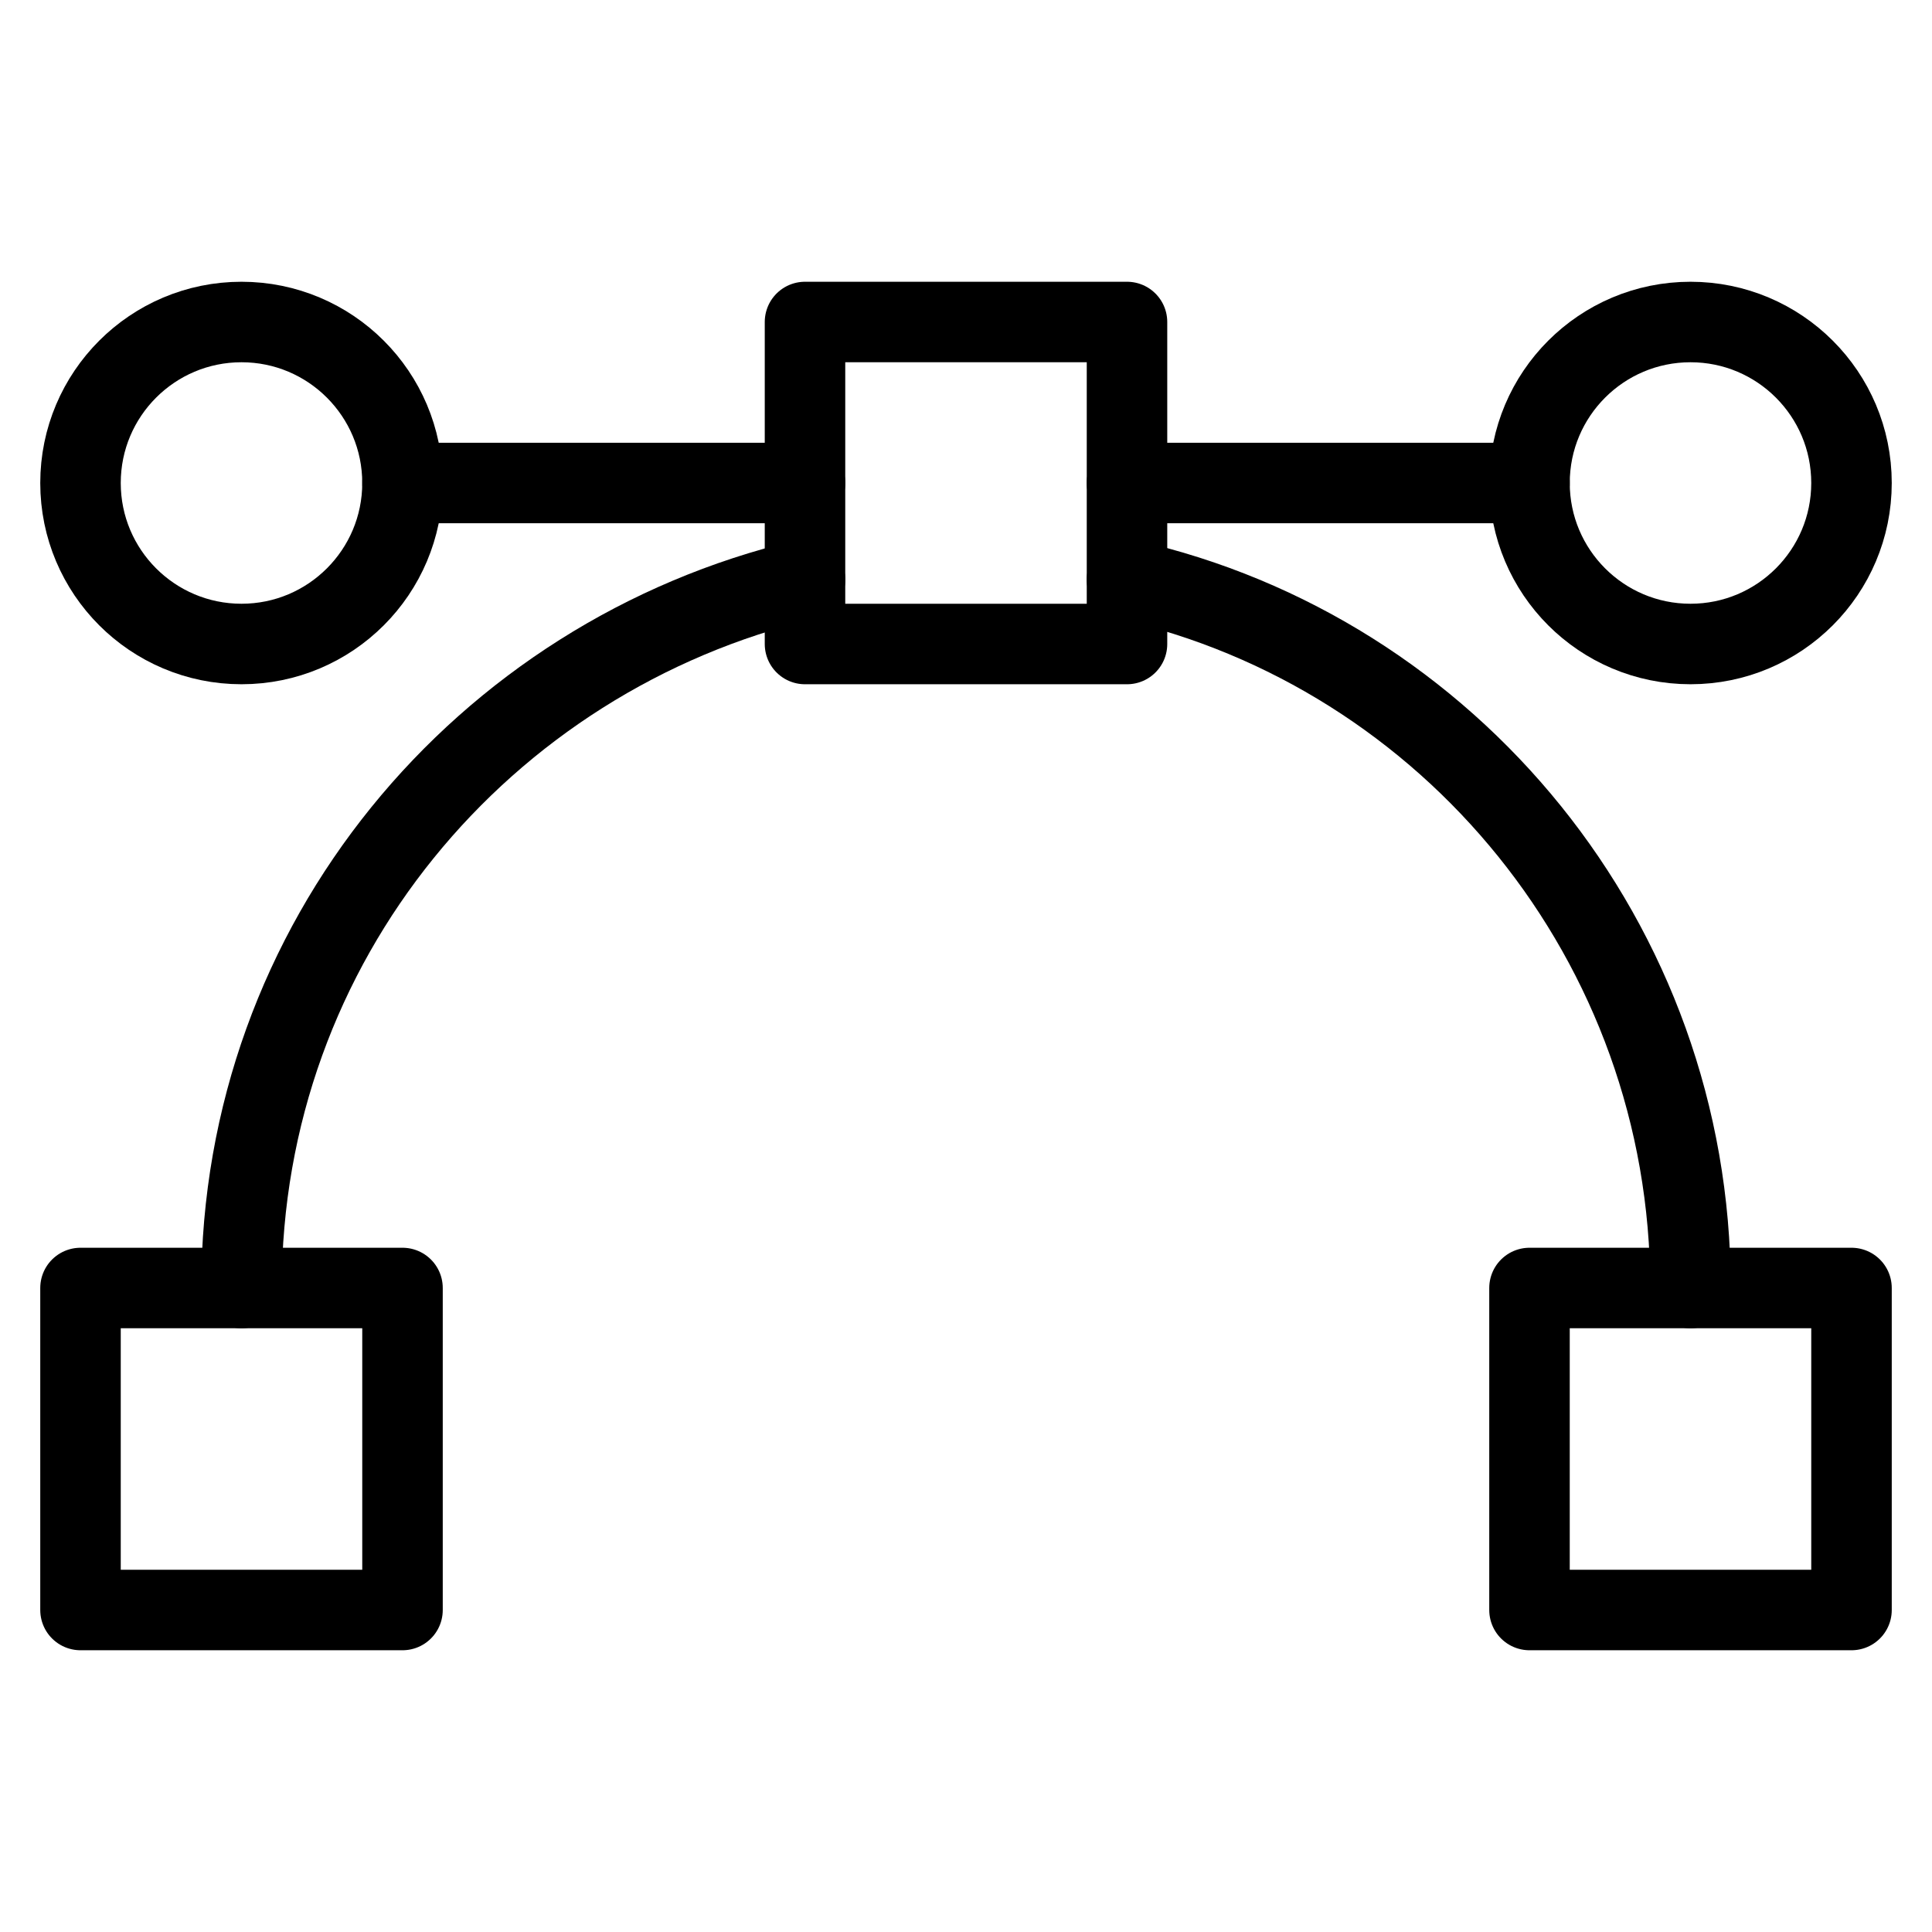 <svg xmlns="http://www.w3.org/2000/svg" xmlns:xlink="http://www.w3.org/1999/xlink" x="0px" y="0px" width="48px" height="48px" viewBox="0 0 48 48"><g  transform="translate(0, 0)">
<path data-cap="butt" data-color="color-2" fill="none" stroke="#000000" stroke-width="2" stroke-miterlimit="10" d="M28,14.4c8,1.8,14,9,14,17.6" stroke-linejoin="round" stroke-linecap="round"/>
<path data-cap="butt" data-color="color-2" fill="none" stroke="#000000" stroke-width="2" stroke-miterlimit="10" d="M6,32c0-8.6,6-15.7,14-17.6" stroke-linejoin="round" stroke-linecap="round"/>
<line data-color="color-2" fill="none" stroke="#000000" stroke-width="2" stroke-linecap="round" stroke-miterlimit="10" x1="10" y1="12" x2="20" y2="12" stroke-linejoin="round"/>
<line data-color="color-2" fill="none" stroke="#000000" stroke-width="2" stroke-linecap="round" stroke-miterlimit="10" x1="28" y1="12" x2="38" y2="12" stroke-linejoin="round"/>
<circle fill="none" stroke="#000000" stroke-width="2" stroke-linecap="round" stroke-miterlimit="10" cx="6" cy="12" r="4" stroke-linejoin="round"/>
<circle fill="none" stroke="#000000" stroke-width="2" stroke-linecap="round" stroke-miterlimit="10" cx="42" cy="12" r="4" stroke-linejoin="round"/>
<rect x="20" y="8" fill="none" stroke="#000000" stroke-width="2" stroke-linecap="round" stroke-miterlimit="10" width="8" height="8" stroke-linejoin="round"/>
<rect x="2" y="32" fill="none" stroke="#000000" stroke-width="2" stroke-linecap="round" stroke-miterlimit="10" width="8" height="8" stroke-linejoin="round"/>
<rect x="38" y="32" fill="none" stroke="#000000" stroke-width="2" stroke-linecap="round" stroke-miterlimit="10" width="8" height="8" stroke-linejoin="round"/>
</g></svg>